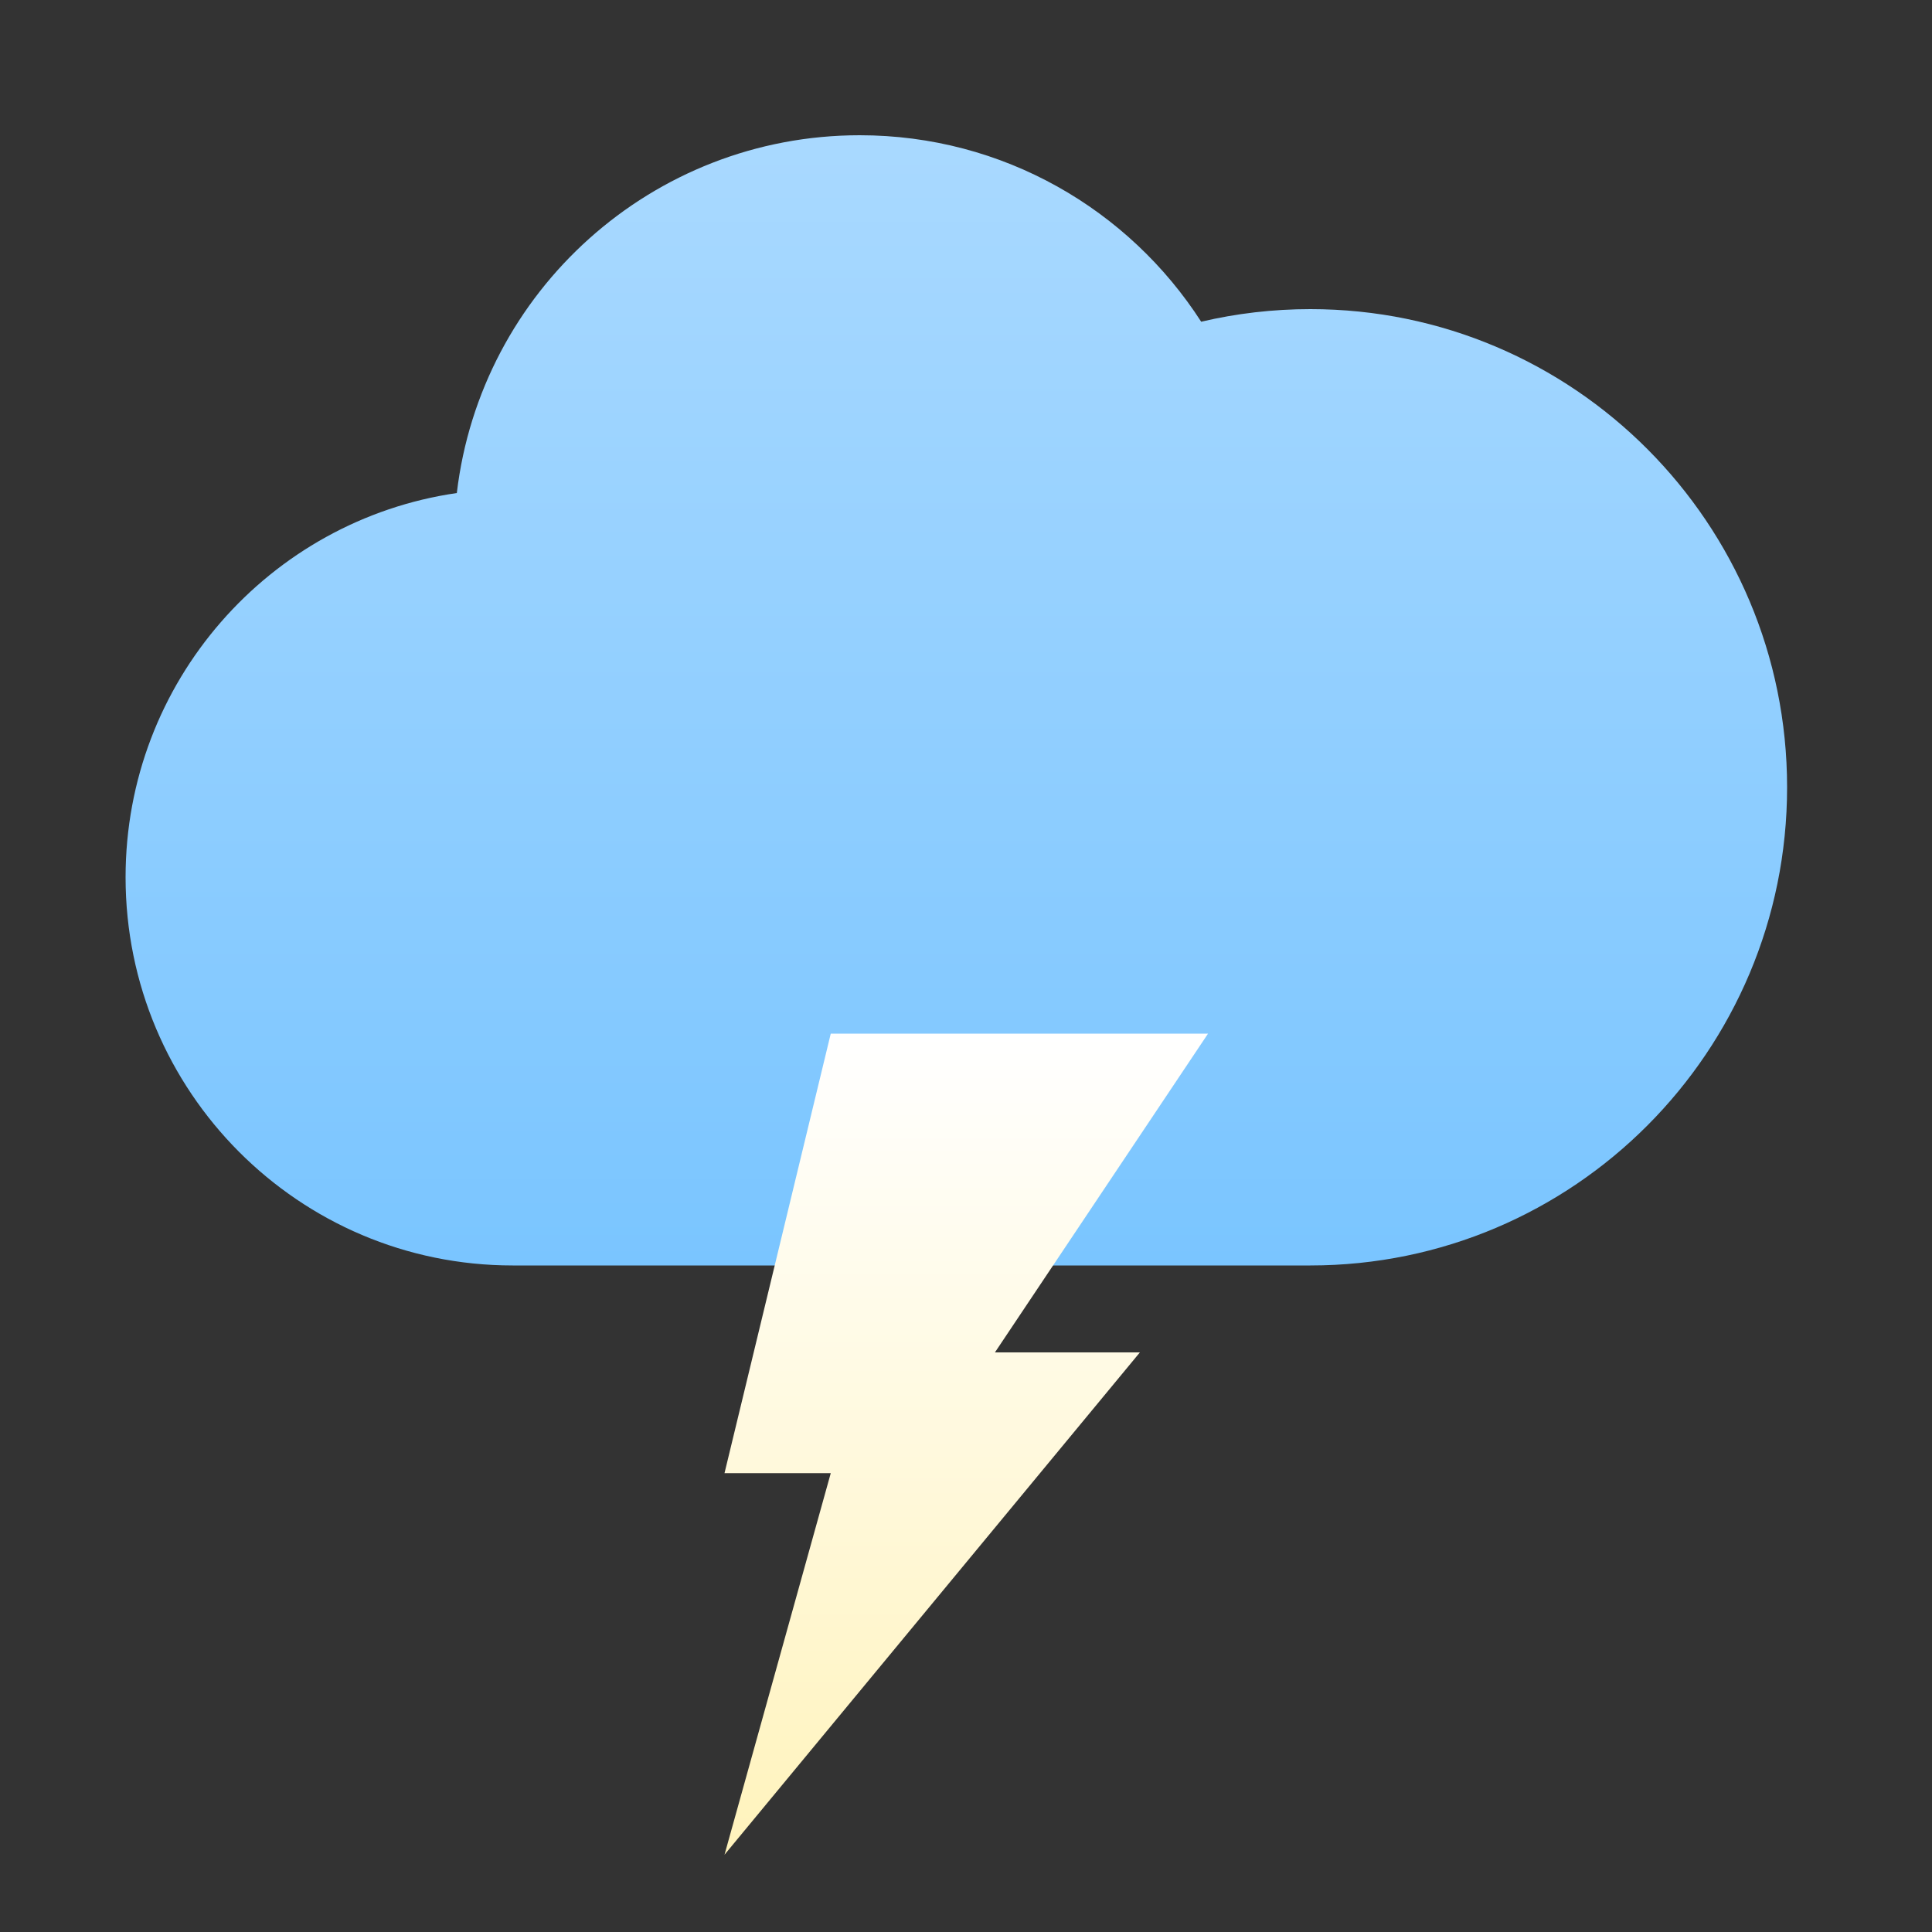 <svg height="200" viewBox="0 0 200 200" width="200" xmlns="http://www.w3.org/2000/svg" xmlns:xlink="http://www.w3.org/1999/xlink"><rect x="0" y="0" width="200" height="200" fill="#333333" stroke="none"/><linearGradient id="a" x1="50%" x2="50%" y1="0%" y2="100%"><stop offset="0" stop-color="#a9d9ff"/><stop offset="1" stop-color="#7ac5ff"/></linearGradient><linearGradient id="b" x1="50%" x2="50%" y1="0%" y2="100%"><stop offset="0" stop-color="#fff"/><stop offset="1" stop-color="#fff3bc"/></linearGradient><g fill="none" fill-rule="evenodd"><path d="m47.29 79.039c2.455-20.858 20.193-37.039 41.71-37.039 14.835 0 27.874 7.691 35.346 19.304 3.629-.853 7.413-1.304 11.302-1.304 27.257 0 49.352 22.162 49.352 49.5 0 27.338-22.096 49.5-49.352 49.5h-82.58c-22.129 0-40.068-17.993-40.068-40.188 0-20.227 14.899-36.964 34.29-39.773z" fill="url(#a)" transform="translate(0 -28)"/><path d="m86 107h39.056l-22.061 33h15.006l-43 52 11-39.5h-11z" fill="url(#b)"/></g></svg>